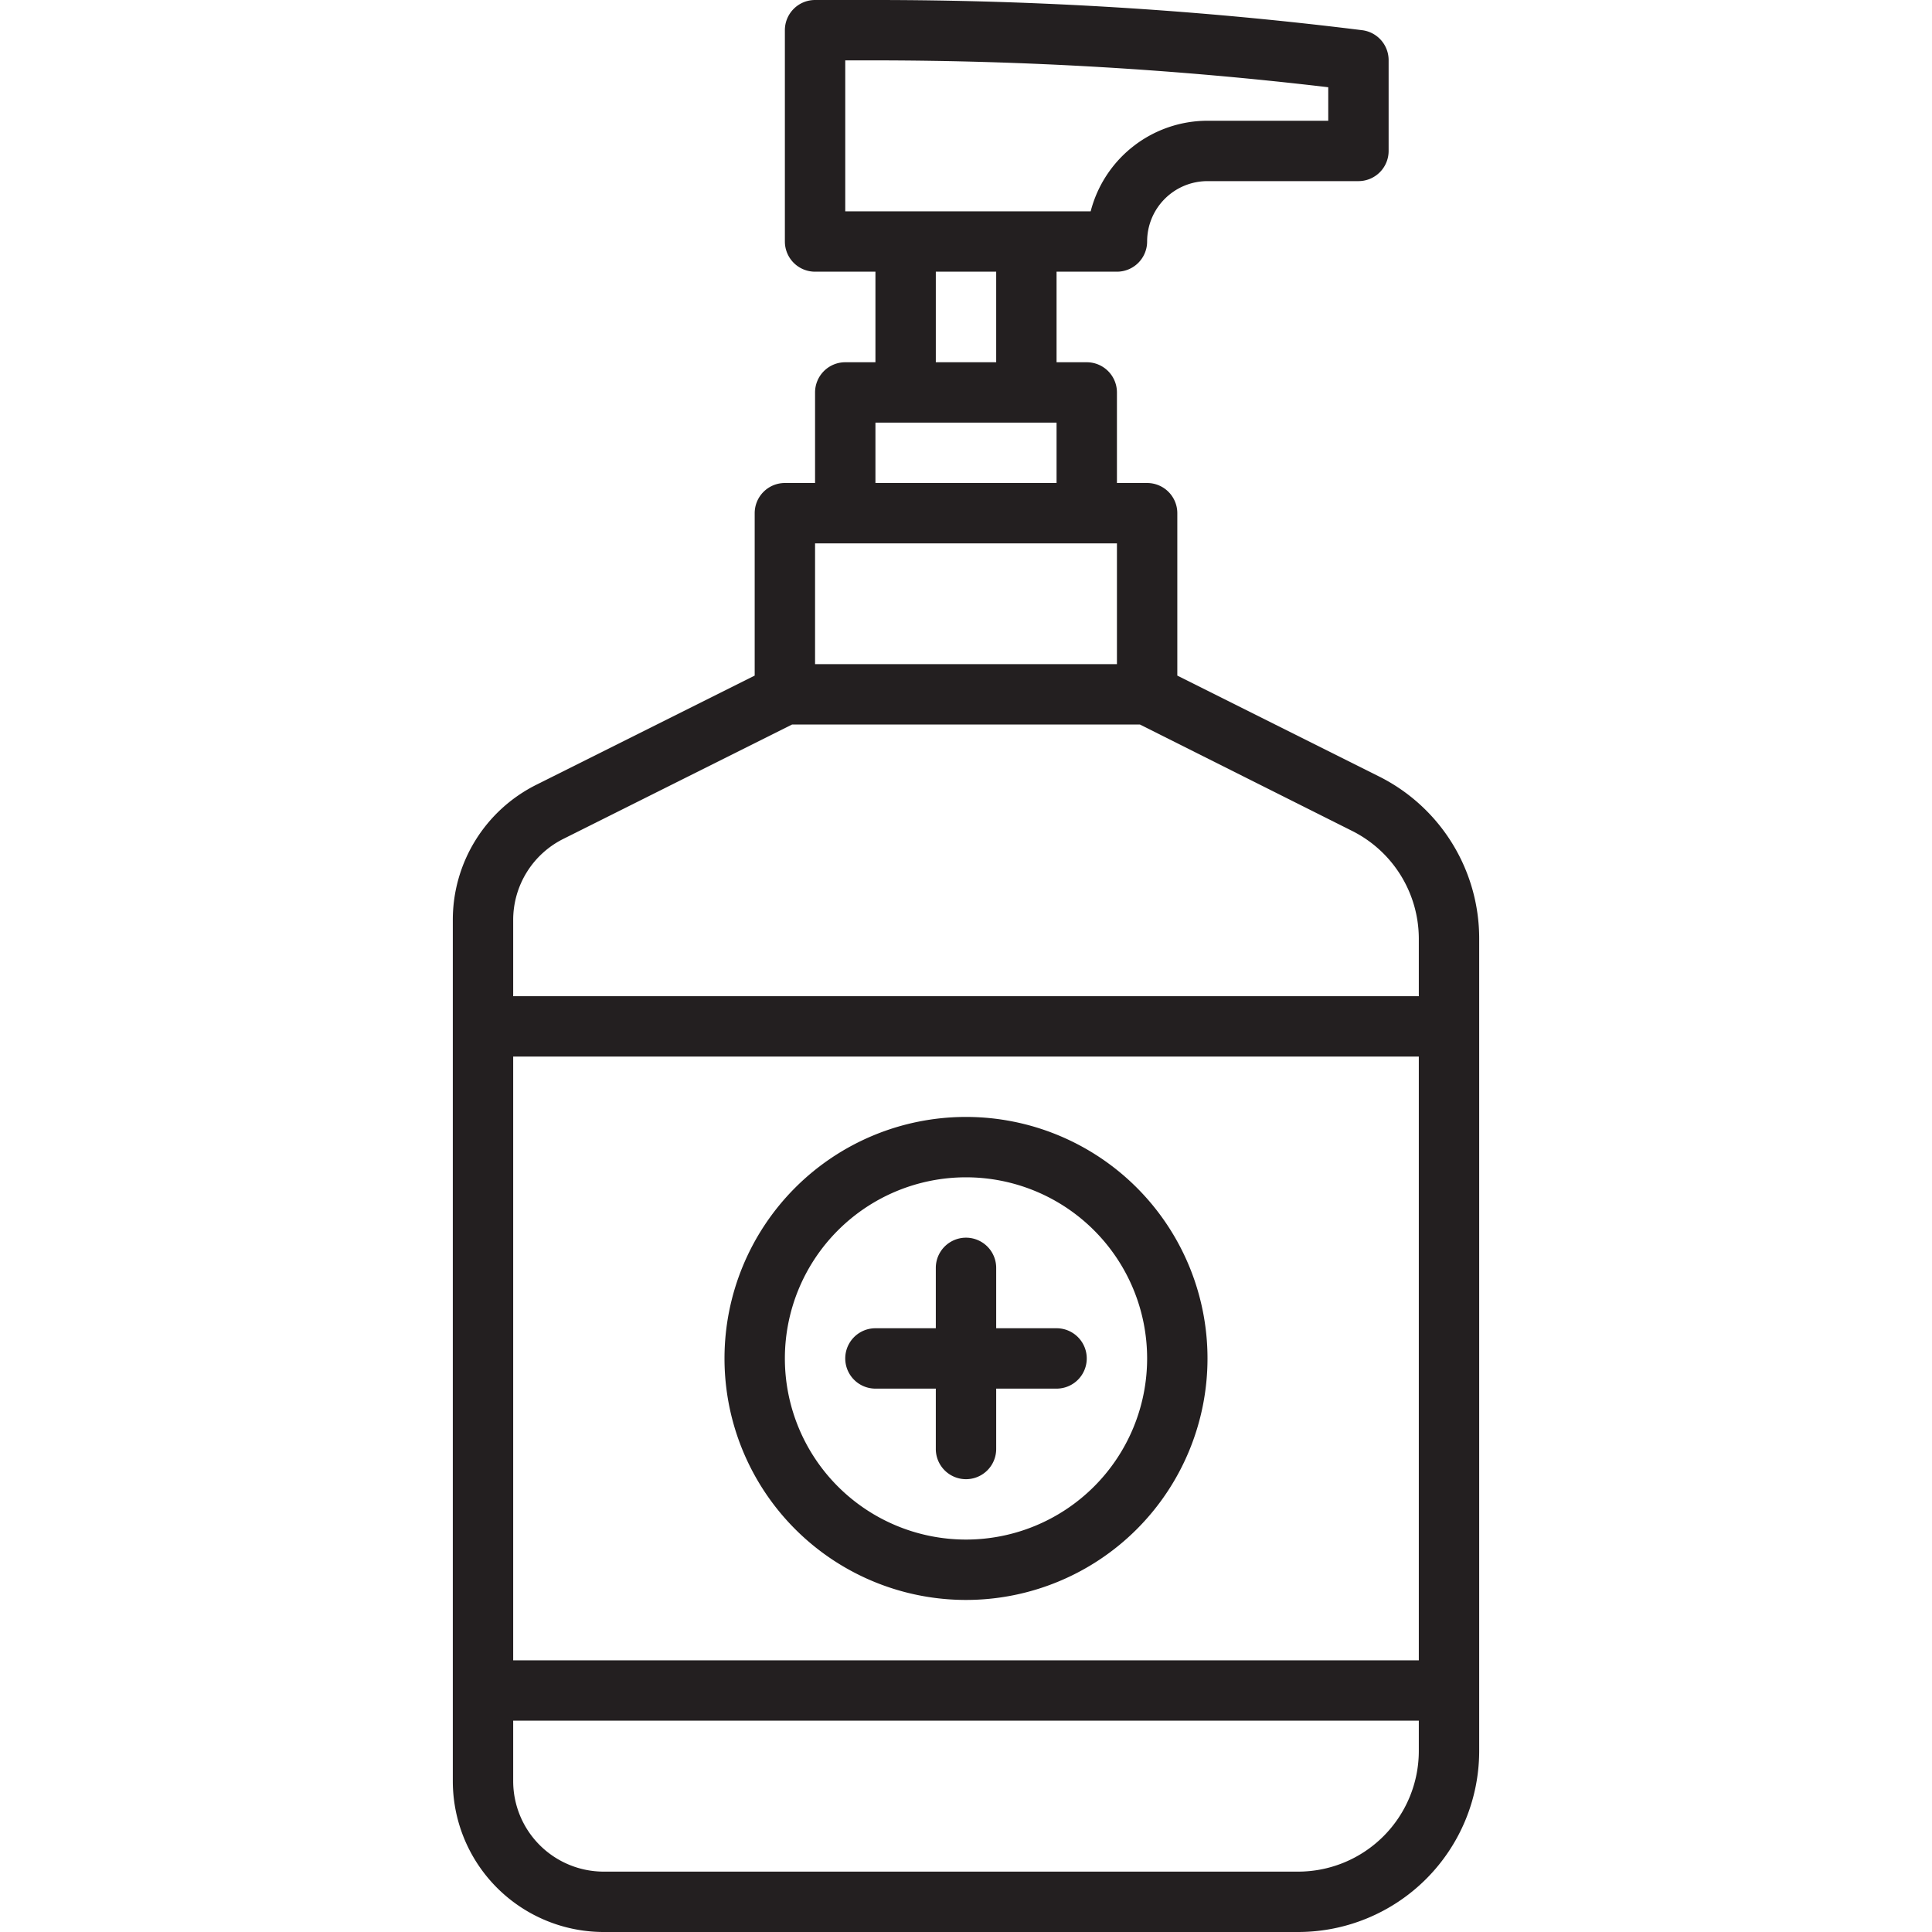 <svg xmlns="http://www.w3.org/2000/svg" viewBox="0 0 64 64"><defs><style>.cls-1{fill:#231f20;}</style></defs><title>Hand Sanitizer</title><g id="Hand_Sanitizer" data-name="Hand Sanitizer"><path class="cls-1" d="M45.68,25.72,39,22.38V17a1,1,0,0,0-1-1H37V13a1,1,0,0,0-1-1H35V9h2a1,1,0,0,0,1-1,2,2,0,0,1,2-2h5a1,1,0,0,0,1-1V2a1,1,0,0,0-.88-1A130.65,130.65,0,0,0,28.94,0H27a1,1,0,0,0-1,1V8a1,1,0,0,0,1,1h2v3H28a1,1,0,0,0-1,1v3H26a1,1,0,0,0-1,1v5.38L17.76,26A5,5,0,0,0,15,30.47V59a5,5,0,0,0,5,5H43a6,6,0,0,0,6-6V31.09A6,6,0,0,0,45.68,25.72ZM28,2h.94A128.66,128.66,0,0,1,44,2.89V4H40a4,4,0,0,0-3.87,3H28Zm3,7h2v3H31Zm-2,5h6v2H29Zm-2,4H37v4H27Zm-8.34,9.79L26.24,24H37.76l7,3.51A4,4,0,0,1,47,31.09V33H17V30.47A3,3,0,0,1,18.66,27.79ZM47,55H17V35H47Zm-4,7H20a3,3,0,0,1-3-3V57H47v1A4,4,0,0,1,43,62Z"/><path class="cls-1" d="M32,53a8,8,0,1,0-8-8A8,8,0,0,0,32,53Zm0-14a6,6,0,1,1-6,6A6,6,0,0,1,32,39Z"/><path class="cls-1" d="M29,46h2v2a1,1,0,0,0,2,0V46h2a1,1,0,0,0,0-2H33V42a1,1,0,0,0-2,0v2H29a1,1,0,0,0,0,2Z"/></g></svg>